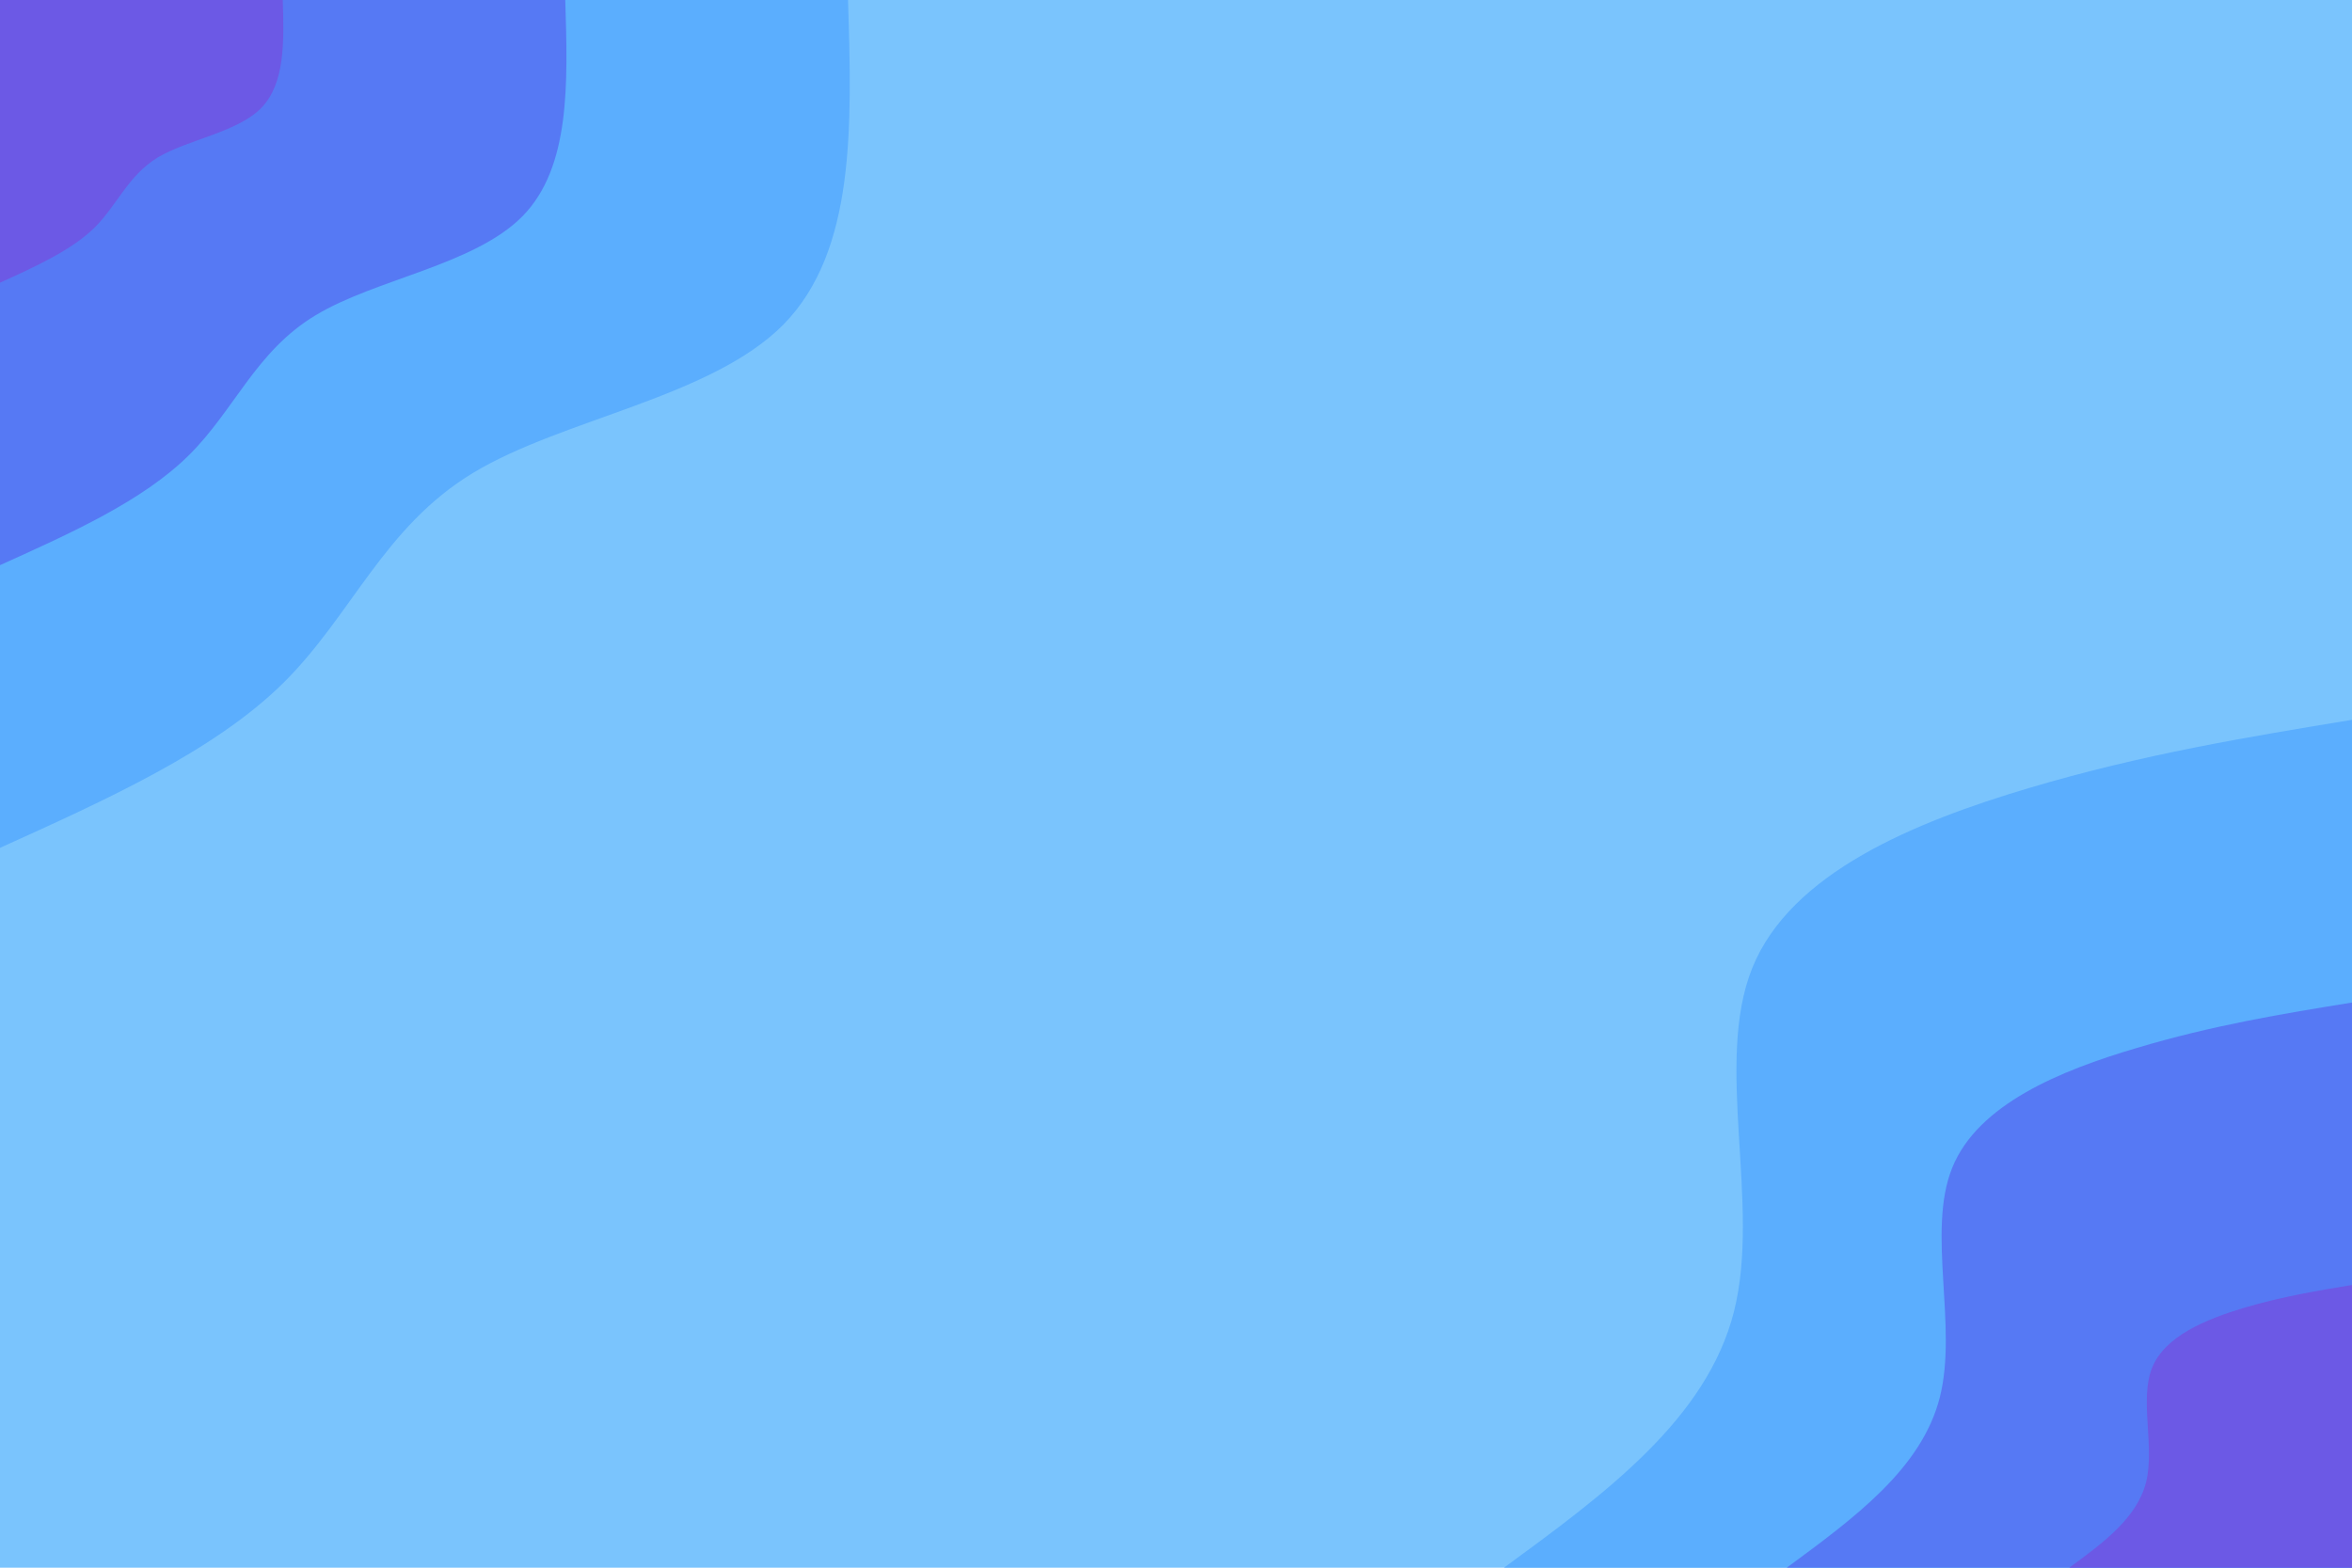 <svg id="visual" viewBox="0 0 900 600" width="900" height="600" xmlns="http://www.w3.org/2000/svg" xmlns:xlink="http://www.w3.org/1999/xlink" version="1.1"><rect x="0" y="0" width="900" height="600" fill="#7ac4fd"></rect><defs><linearGradient id="grad1_0" x1="33.3%" y1="100%" x2="100%" y2="0%"><stop offset="20%" stop-color="#6c59e5" stop-opacity="1"></stop><stop offset="80%" stop-color="#6c59e5" stop-opacity="1"></stop></linearGradient></defs><defs><linearGradient id="grad1_1" x1="33.3%" y1="100%" x2="100%" y2="0%"><stop offset="20%" stop-color="#6c59e5" stop-opacity="1"></stop><stop offset="80%" stop-color="#4d95fc" stop-opacity="1"></stop></linearGradient></defs><defs><linearGradient id="grad1_2" x1="33.3%" y1="100%" x2="100%" y2="0%"><stop offset="20%" stop-color="#7ac4fd" stop-opacity="1"></stop><stop offset="80%" stop-color="#4d95fc" stop-opacity="1"></stop></linearGradient></defs><defs><linearGradient id="grad2_0" x1="0%" y1="100%" x2="66.7%" y2="0%"><stop offset="20%" stop-color="#6c59e5" stop-opacity="1"></stop><stop offset="80%" stop-color="#6c59e5" stop-opacity="1"></stop></linearGradient></defs><defs><linearGradient id="grad2_1" x1="0%" y1="100%" x2="66.7%" y2="0%"><stop offset="20%" stop-color="#4d95fc" stop-opacity="1"></stop><stop offset="80%" stop-color="#6c59e5" stop-opacity="1"></stop></linearGradient></defs><defs><linearGradient id="grad2_2" x1="0%" y1="100%" x2="66.7%" y2="0%"><stop offset="20%" stop-color="#4d95fc" stop-opacity="1"></stop><stop offset="80%" stop-color="#7ac4fd" stop-opacity="1"></stop></linearGradient></defs><g transform="translate(900, 600)"><path d="M-324.5 0C-285.7 -28.4 -246.9 -56.9 -236.5 -98C-226.1 -139.1 -244.2 -192.9 -229.5 -229.5C-214.8 -266 -167.3 -285.4 -123.6 -298.4C-79.9 -311.4 -40 -317.9 0 -324.5L0 0Z" fill="#5baefe"></path><path d="M-216.3 0C-190.5 -19 -164.6 -37.9 -157.7 -65.3C-150.8 -92.7 -162.8 -128.6 -153 -153C-143.2 -177.4 -111.5 -190.3 -82.4 -198.9C-53.3 -207.6 -26.6 -212 0 -216.3L0 0Z" fill="#5679f4"></path><path d="M-108.2 0C-95.2 -9.5 -82.3 -19 -78.8 -32.7C-75.4 -46.4 -81.4 -64.3 -76.5 -76.5C-71.6 -88.7 -55.8 -95.1 -41.2 -99.5C-26.6 -103.8 -13.3 -106 0 -108.2L0 0Z" fill="#6c59e5"></path></g><g transform="translate(0, 0)"><path d="M324.5 0C326 48.1 327.4 96.1 299.8 124.2C272.1 152.2 215.4 160.2 181 181C146.7 201.8 134.7 235.4 108.3 261.5C81.9 287.5 40.9 306 0 324.5L0 0Z" fill="#5baefe"></path><path d="M216.3 0C217.3 32 218.3 64.1 199.9 82.8C181.4 101.5 143.6 106.8 120.7 120.7C97.8 134.5 89.8 156.9 72.2 174.3C54.6 191.7 27.3 204 0 216.3L0 0Z" fill="#5679f4"></path><path d="M108.2 0C108.7 16 109.1 32 99.9 41.4C90.7 50.7 71.8 53.4 60.3 60.3C48.9 67.3 44.9 78.5 36.1 87.2C27.3 95.8 13.6 102 0 108.2L0 0Z" fill="#6c59e5"></path></g></svg>